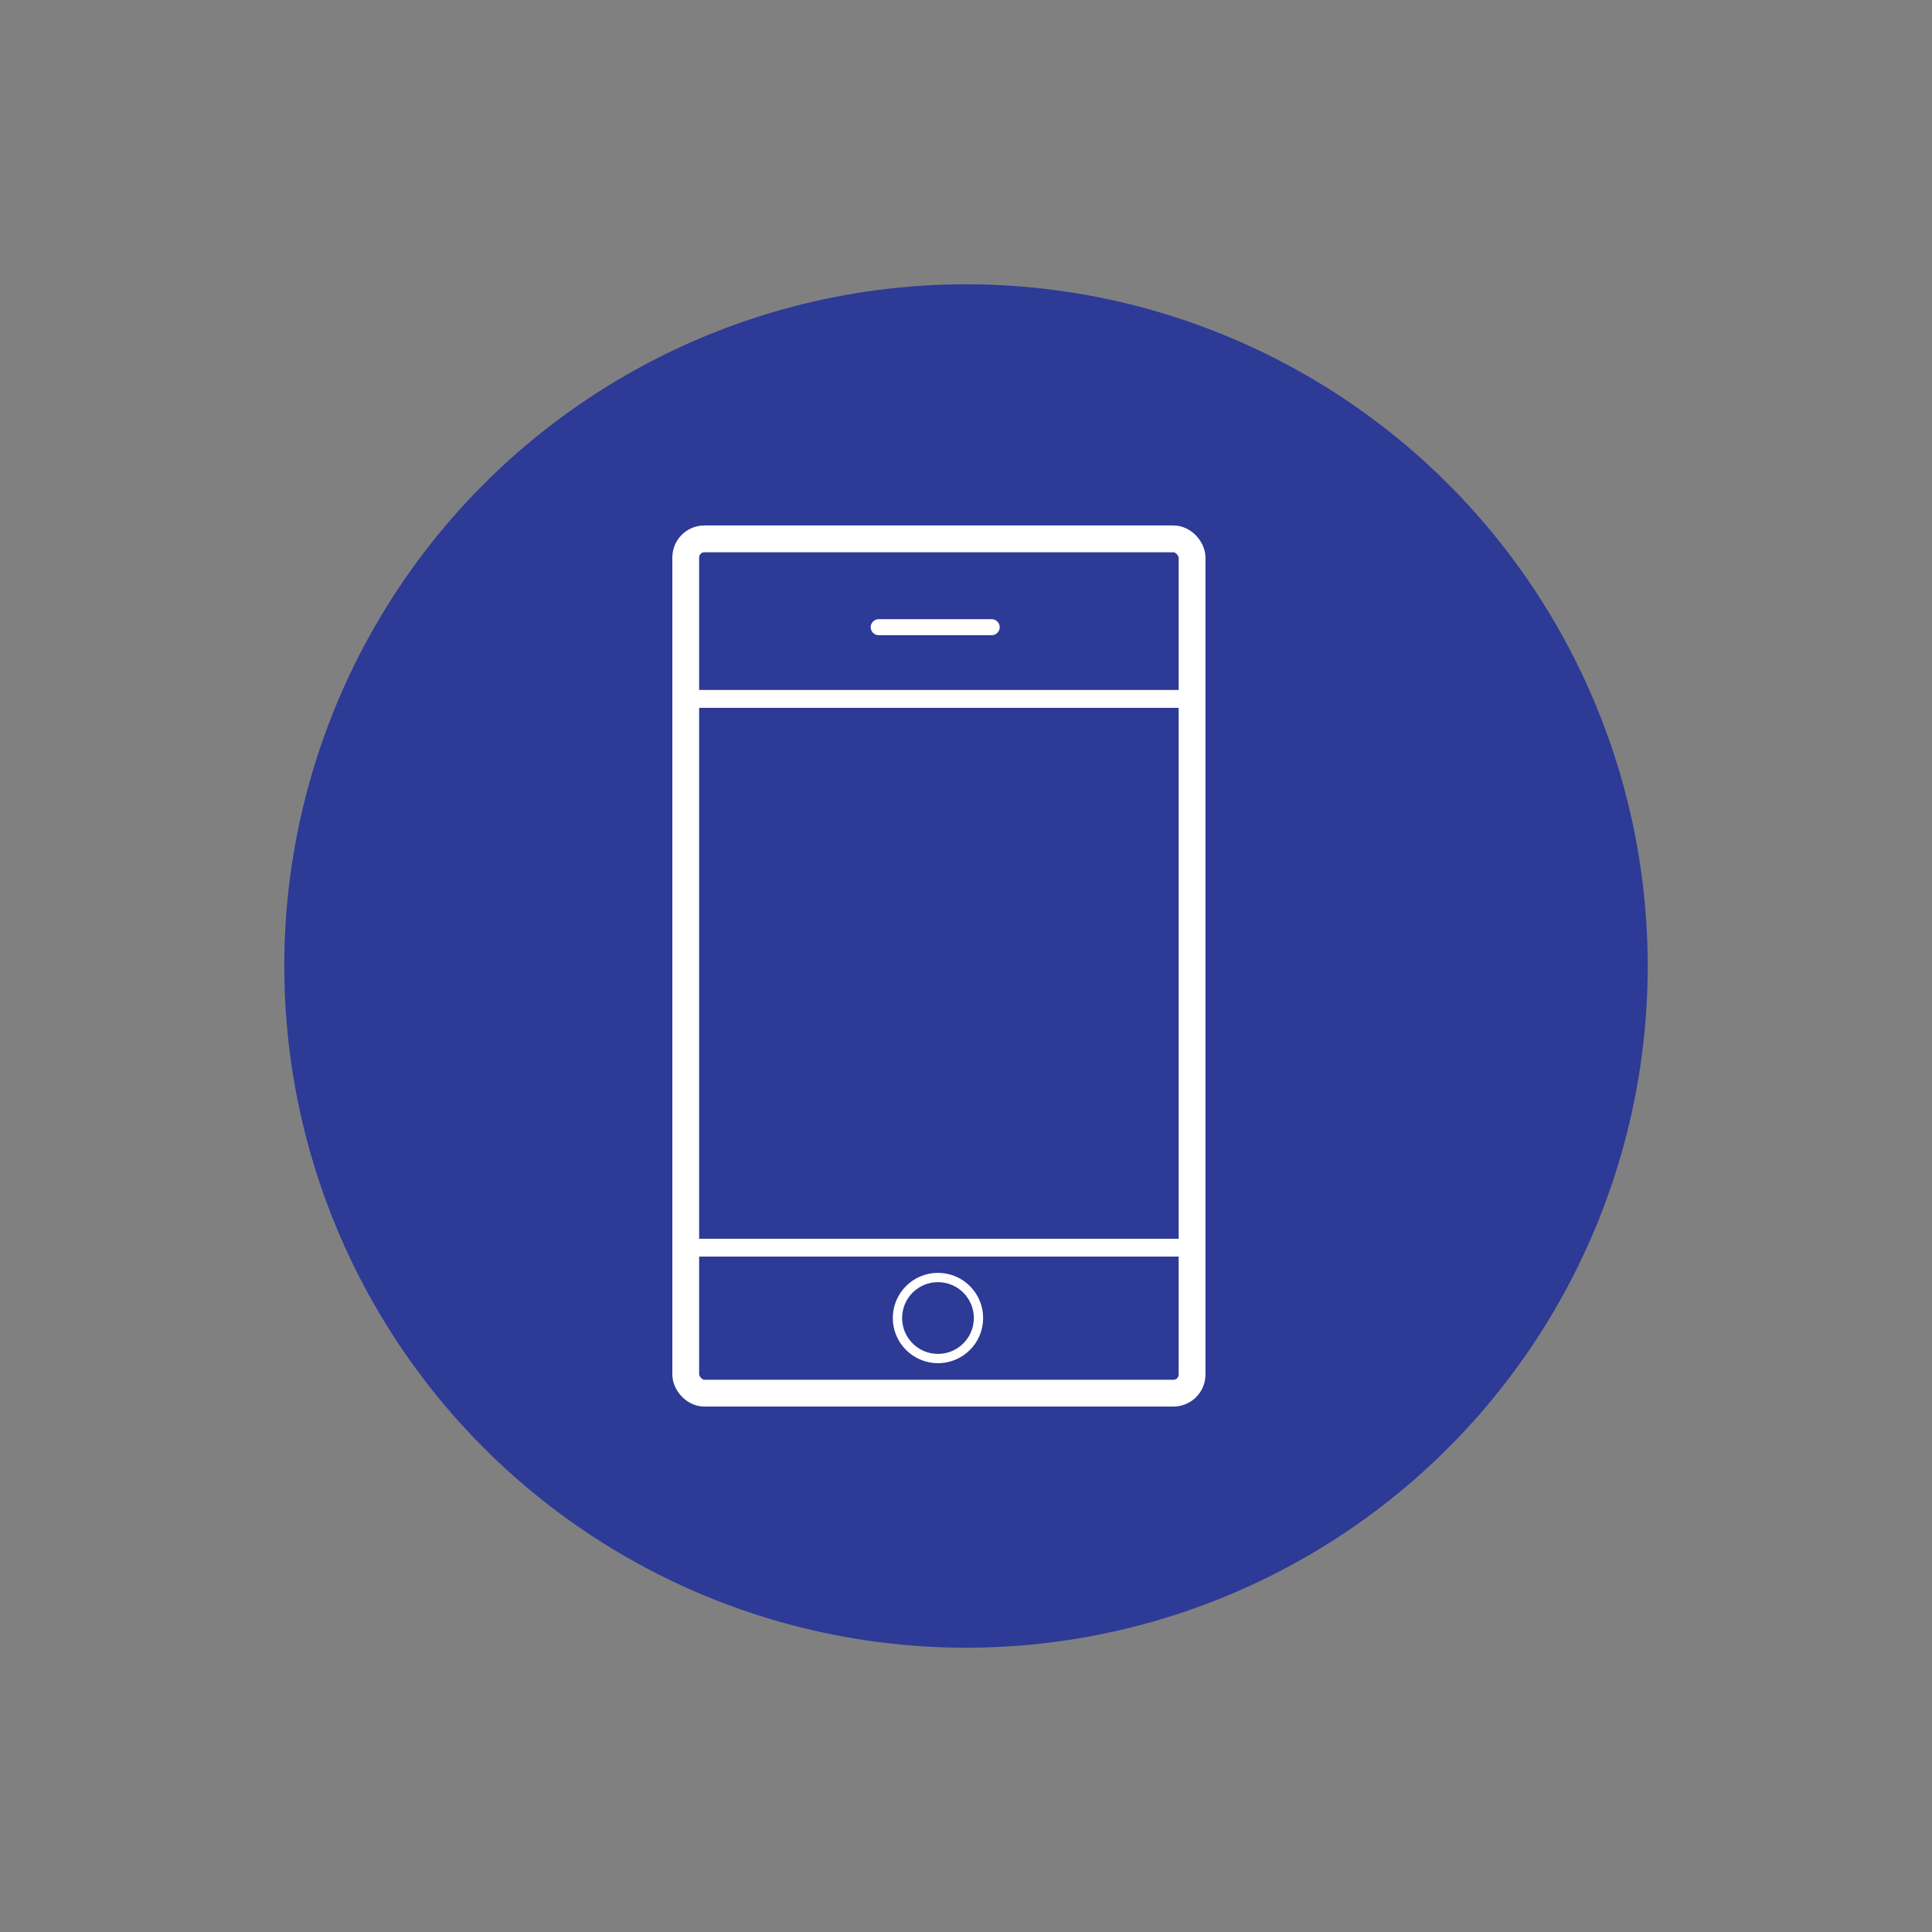 <svg id="Layer_1" data-name="Layer 1" xmlns="http://www.w3.org/2000/svg" viewBox="0 0 648 648"><rect x="0" y="0" width="648" height="648" fill="#808080" stroke="none"/><defs><style>.cls-1{fill:#2d3a96;}.cls-2,.cls-3,.cls-4,.cls-5{fill:none;stroke:#fff;stroke-miterlimit:10;}.cls-2{stroke-width:8.99px;}.cls-3,.cls-4,.cls-5{stroke-linecap:round;}.cls-3{stroke-width:5.38px;}.cls-4{stroke-width:5.99px;}.cls-5{stroke-width:3.12px;}</style></defs><title>Artboard 4</title><circle class="cls-1" cx="324" cy="324" r="228.65"/><rect class="cls-2" x="230" y="180.74" width="169.82" height="286.53" rx="6.24"/><line class="cls-3" x1="294.73" y1="210.36" x2="332.61" y2="210.36"/><line class="cls-4" x1="230" y1="418.47" x2="399.82" y2="418.47"/><line class="cls-4" x1="228.76" y1="234.41" x2="398.58" y2="234.41"/><circle class="cls-5" cx="314.6" cy="442.07" r="13.59"/></svg>